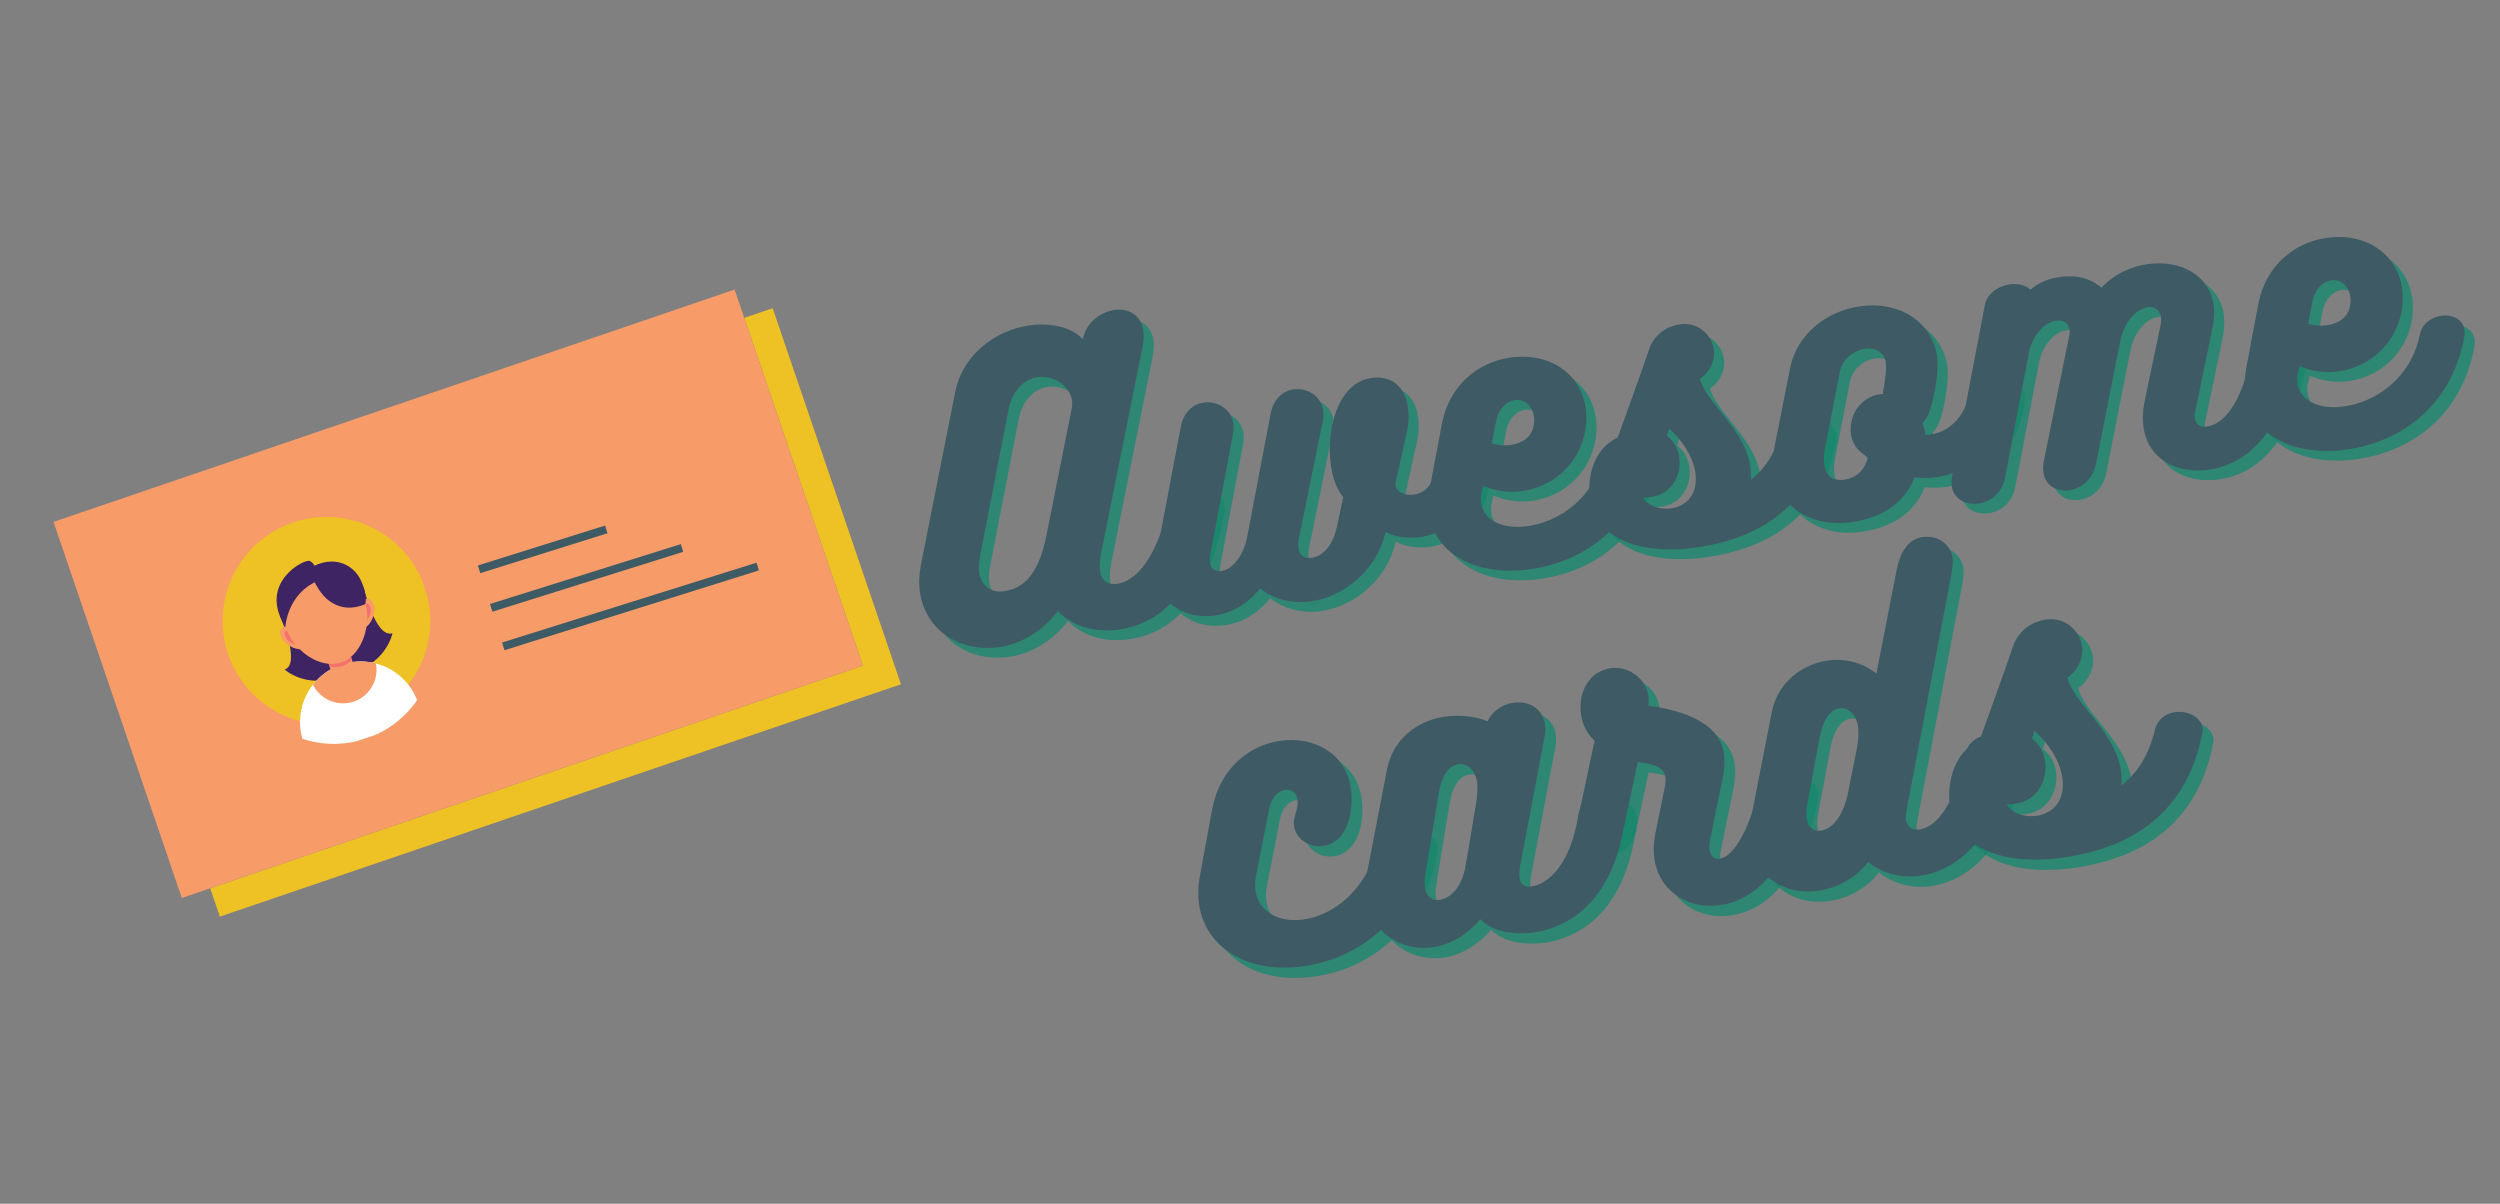<?xml version="1.0" encoding="UTF-8"?>
<svg xmlns="http://www.w3.org/2000/svg" xmlns:xlink="http://www.w3.org/1999/xlink" width="1012.5pt" height="487.5pt" viewBox="0 0 1012.5 487.5" version="1.2">
<rect x="0" y="0" width="1012.5" height="487.5" fill="#808080" stroke="none"/>
<defs>
<g>
<symbol overflow="visible" id="glyph0-0">
<path style="stroke:none;" d="M 93.293 -62.543 C 89.281 -43.449 81.539 -30.613 72.117 -29.234 C 68.496 -28.703 65.734 -30.371 65.16 -34.281 C 64.883 -36.168 65.059 -39.008 65.668 -41.91 L 82.352 -125.055 C 82.859 -127.648 82.977 -129.887 82.699 -131.77 C 81.719 -138.438 76.324 -140.902 70.961 -140.117 C 65.309 -139.289 59.562 -135.039 58.18 -128.32 C 52.73 -134.188 42.863 -134.812 36.488 -133.879 C 22.281 -131.793 9.41 -121.613 6.523 -106.977 L -7.348 -36.977 C -8.121 -33.16 -8.293 -29.285 -7.781 -25.809 C -5.527 -10.441 8.406 -1.234 24.496 -3.594 C 33.051 -4.848 41.918 -9.996 48.125 -18.164 C 54.094 -11.781 63.344 -9.289 73.059 -10.715 C 94.801 -13.902 106.516 -33.98 111.363 -61.492 C 111.629 -62.715 111.605 -63.898 111.457 -64.91 C 110.734 -69.84 106.25 -72.145 101.754 -71.484 C 97.844 -70.91 94.125 -67.996 93.293 -62.543 Z M 26.215 -26.203 C 20.852 -25.418 16.965 -28.695 16.199 -33.914 C 15.945 -35.656 16.082 -37.746 16.488 -40.027 L 28.141 -99.93 C 29.605 -107.102 34.062 -112.051 39.859 -112.902 C 46.383 -113.859 52.965 -109.344 53.84 -103.402 C 53.988 -102.387 53.848 -101.328 53.703 -100.273 L 43.473 -48.871 C 40.16 -32.098 33.609 -27.289 26.215 -26.203 Z M 26.215 -26.203 "/>
</symbol>
<symbol overflow="visible" id="glyph0-1">
<path style="stroke:none;" d="M 31.613 -34.844 C 30.211 -27.234 25.883 -21.414 20.953 -20.691 C 18.488 -20.332 16.785 -21.859 16.465 -24.031 C 16.336 -24.902 16.355 -25.793 16.52 -26.707 L 25.742 -75.887 C 26.086 -77.566 26.164 -79.059 25.953 -80.508 C 25.082 -86.449 19.266 -89.742 13.902 -88.957 C 9.844 -88.363 5.859 -85.262 4.68 -79.164 L -5.176 -27.227 C -5.789 -24.324 -5.797 -21.359 -5.438 -18.895 C -3.715 -7.156 6.957 -1.02 18.555 -2.723 C 26.094 -3.828 32.293 -7.992 36.789 -13.688 C 42.004 -9.418 49.863 -7.312 57.402 -8.418 C 71.027 -10.414 84.102 -21.219 87.629 -36.543 C 91.637 -34.465 96.777 -33.738 101.996 -34.504 C 113.594 -36.203 124.367 -47.555 125.316 -59.246 C 125.336 -60.137 125.375 -60.883 125.266 -61.605 C 124.523 -66.68 120.207 -68.859 115.855 -68.223 C 112.234 -67.691 108.617 -65.09 107.535 -60.34 C 106.457 -55.59 103.527 -52.348 99.176 -51.711 C 95.117 -51.113 91.754 -52.844 91.578 -56.074 L 96.203 -77.039 C 97.121 -80.875 97.066 -84.273 96.641 -87.172 C 95.43 -95.434 90.004 -100.117 81.742 -98.906 C 68.262 -96.93 63.359 -77.848 65.484 -63.352 C 66.25 -58.137 67.945 -53.645 70.465 -50.609 L 67.816 -38.375 C 66.41 -31.801 62.699 -26.816 57.625 -26.07 C 54.727 -25.645 52.711 -27.273 52.328 -29.883 C 52.18 -30.898 52.156 -32.082 52.316 -32.992 L 62.125 -81.223 C 62.473 -82.902 62.547 -84.395 62.336 -85.844 C 61.465 -91.785 55.652 -95.078 50.289 -94.293 C 46.23 -93.699 42.242 -90.594 41.062 -84.5 Z M 31.613 -34.844 "/>
</symbol>
<symbol overflow="visible" id="glyph0-2">
<path style="stroke:none;" d="M 67.352 -51.633 C 63.441 -33.883 49.219 -24.84 36.898 -23.031 C 26.316 -21.48 18.906 -25.574 17.926 -32.242 C 17.734 -33.547 17.688 -34.875 18.055 -36.41 L 18.812 -39.332 C 23.398 -37.34 28.871 -36.367 34.672 -37.215 C 47.859 -39.148 58.246 -49.113 60.246 -62.734 C 60.566 -65.594 60.598 -68.41 60.238 -70.875 C 58.219 -84.645 45.793 -93.633 29.414 -91.23 C 16.512 -89.34 5.008 -79.953 2.059 -64.715 L -2.859 -38.672 C -3.508 -35.023 -3.723 -31.438 -3.234 -28.105 C -0.703 -10.855 17.105 -2.508 38.27 -5.613 C 58.418 -8.566 79.875 -21.781 85.383 -50.871 C 85.645 -52.094 85.641 -53.129 85.516 -54 C 84.855 -58.492 80.434 -60.363 76.086 -59.727 C 72.027 -59.129 68 -56.316 67.352 -51.633 Z M 31.488 -74.062 C 35.547 -74.66 38.645 -71.707 39.262 -67.504 C 39.43 -66.344 39.457 -65.164 39.191 -63.938 C 38.441 -58.945 34.352 -56.566 30 -55.93 C 27.246 -55.523 24.406 -55.699 22.207 -56.562 L 23.977 -65.707 C 24.914 -70.434 28.152 -73.574 31.488 -74.062 Z M 31.488 -74.062 "/>
</symbol>
<symbol overflow="visible" id="glyph0-3">
<path style="stroke:none;" d="M 70.957 -52.309 C 68.73 -43.246 64.527 -36.559 58.434 -31.668 C 58.449 -33.594 58.484 -35.379 58.207 -37.262 C 56.973 -45.668 51.312 -52.984 46.254 -59.199 C 42.633 -63.703 39.008 -68.207 37.77 -72.617 C 41.574 -74.949 44.082 -80.055 43.445 -84.406 C 42.531 -90.637 36.898 -95.734 29.648 -94.672 C 24.141 -93.863 19.039 -90.301 17.113 -84.246 C 13.074 -72.398 8.625 -60.344 4.418 -48.625 C -4.93 -44.734 -8.098 -33.016 -6.738 -23.738 C -4.656 -9.535 11.164 -0.602 36.824 -4.363 C 62.043 -8.062 83.254 -20.945 89.109 -51.715 C 89.312 -52.336 89.207 -53.062 89.121 -53.641 C 88.504 -57.844 83.273 -60.188 78.637 -59.508 C 75.156 -58.996 71.934 -56.746 70.957 -52.309 Z M 24.43 -49.484 L 25.332 -52.43 C 30.445 -47.852 34.945 -41.402 35.945 -34.59 C 36.941 -27.777 34.148 -21.59 26.508 -20.176 C 21.578 -19.453 16.91 -20.988 14.766 -24.523 C 15.965 -24.402 17.125 -24.574 18.141 -24.723 C 26.547 -25.957 30.434 -33.781 29.395 -40.883 C 28.906 -44.219 27.258 -47.383 24.43 -49.484 Z M 24.43 -49.484 "/>
</symbol>
<symbol overflow="visible" id="glyph0-4">
<path style="stroke:none;" d="M 56.875 -39.289 C 56.895 -39.141 56.555 -41.461 55.57 -44.129 C 56.48 -45.004 57.324 -46.312 58.004 -47.746 C 59.934 -51.73 62.434 -64.98 61.582 -70.777 C 59.414 -85.562 45.793 -93.633 30.141 -91.34 C 16.512 -89.34 4.719 -79.91 1.973 -66.328 L -4.23 -34.918 C -5.004 -31.102 -5.055 -27.395 -4.586 -24.203 C -2.355 -8.984 12.031 -1.766 26.816 -3.934 C 38.125 -5.59 47.883 -10.723 52.441 -22.055 C 55.156 -21.711 58.266 -21.723 61.309 -22.168 C 78.414 -24.676 90.109 -38.832 92.805 -54.773 C 93.008 -56.43 93.082 -57.922 92.891 -59.227 C 92.105 -64.59 87.746 -67.062 83.543 -66.445 C 79.629 -65.871 75.91 -62.957 75.102 -57.359 C 73.23 -47.906 67.477 -40.695 58.926 -39.441 C 58.344 -39.355 57.473 -39.227 56.875 -39.289 Z M 40.117 -59.633 C 39.875 -58.266 39.609 -57.043 39.637 -55.859 C 31.535 -55.562 25.391 -47.996 26.664 -39.301 C 27.531 -34.391 30.379 -32.145 33.473 -30.23 C 32.332 -24.879 28.492 -21.797 23.996 -21.141 C 18.344 -20.312 16.383 -23.578 15.875 -27.055 C 15.469 -29.809 15.812 -32.527 16.18 -34.059 L 22.156 -64.996 C 23.195 -70.035 27.863 -73.531 32.355 -74.191 C 36.852 -74.852 40.195 -72.23 40.684 -68.898 C 41.066 -66.289 40.688 -62.824 40.117 -59.633 Z M 40.117 -59.633 "/>
</symbol>
<symbol overflow="visible" id="glyph0-5">
<path style="stroke:none;" d="M 121.309 -67.395 C 117.395 -66.82 113.512 -64.027 112.742 -59.176 C 108.914 -40.848 101.984 -32.574 95.172 -31.578 C 92.27 -31.152 90.566 -32.68 90.246 -34.852 C 90.141 -35.578 90.035 -36.301 90.238 -36.926 L 97.609 -72.508 C 98.074 -75.387 98.23 -78.371 97.867 -80.836 C 96.059 -93.156 84.062 -99.246 70.871 -97.312 C 65.652 -96.547 58.305 -94.137 52.426 -87.793 C 48.871 -90.828 43.621 -93.316 35.211 -92.082 C 29.27 -91.211 26.047 -88.961 23.672 -86.984 C 21.758 -88.926 18.398 -89.617 15.207 -89.148 C 10.715 -88.488 6.395 -85.637 5.273 -81.176 L -8.121 -10.949 C -8.363 -9.582 -8.34 -8.402 -8.191 -7.387 C -7.402 -2.023 -2.32 0.34 2.754 -0.402 C 7.684 -1.125 12.188 -4.75 13.363 -10.844 L 23.344 -62.949 C 25.477 -69.629 29.602 -73.785 33.953 -74.426 C 36.852 -74.852 39.113 -73.555 39.496 -70.945 C 39.602 -70.219 39.605 -69.184 39.32 -68.105 L 29.27 -18.508 C 28.82 -16.516 28.664 -14.566 28.895 -12.973 C 29.703 -7.465 34.5 -5.059 39.426 -5.781 C 44.211 -6.484 49.004 -10.148 50.266 -16.699 L 60.027 -66.254 C 61.574 -73.883 66.422 -79.188 71.207 -79.887 C 73.812 -80.27 76.098 -78.828 76.504 -76.074 C 76.629 -75.203 76.633 -74.168 76.391 -72.801 L 69.773 -41.18 C 69.102 -37.676 69.012 -34.258 69.457 -31.211 C 71.395 -18.02 83.348 -12.223 96.105 -14.094 C 110.457 -16.199 125.039 -27.812 130.789 -58.27 C 130.934 -59.328 131.074 -60.387 130.926 -61.398 C 130.242 -66.039 125.656 -68.031 121.309 -67.395 Z M 121.309 -67.395 "/>
</symbol>
<symbol overflow="visible" id="glyph1-0">
<path style="stroke:none;" d="M 68.082 -56.883 C 63.125 -35.785 49.219 -26.164 37.469 -24.441 C 26.805 -22.879 19.098 -28.066 17.941 -35.949 C 17.691 -37.648 17.727 -39.551 18.051 -41.648 L 23.559 -69.773 C 24.406 -73.688 27.156 -76.461 29.633 -76.824 C 32.723 -77.277 34.539 -75.648 34.926 -73.02 C 35.176 -71.32 34.828 -69.375 34.062 -67.051 C 33.52 -65.391 33.281 -63.777 33.508 -62.23 C 34.301 -56.82 40.016 -53.398 45.426 -54.191 C 49.906 -54.848 54.293 -58.332 56.031 -65.852 C 56.965 -70.25 57.039 -74.051 56.516 -77.605 C 54.387 -92.137 41.105 -98.715 27.812 -96.766 C 15.602 -94.977 3.504 -85.938 0.32 -68.891 L -4.684 -41.633 C -5.375 -37.738 -5.449 -33.938 -4.953 -30.539 C -2.344 -12.762 14.992 -2.199 37.719 -5.531 C 60.594 -8.887 81.258 -25.18 87.027 -54.766 C 87.332 -55.914 87.328 -57.02 87.191 -57.945 C 86.465 -62.895 81.223 -65.281 76.43 -64.578 C 72.566 -64.012 68.973 -61.59 68.082 -56.883 Z M 68.082 -56.883 "/>
</symbol>
<symbol overflow="visible" id="glyph1-1">
<path style="stroke:none;" d="M 89.258 -66.461 C 84.93 -65.824 80.523 -62.496 79.531 -56.348 C 76.289 -36.453 67.48 -28.688 60.523 -27.668 C 57.898 -27.281 56.148 -28.445 55.785 -30.918 C 55.602 -32.156 55.688 -33.746 55.898 -35.516 L 65.867 -88.137 C 66.215 -90.082 66.273 -91.828 66.047 -93.375 C 65.051 -100.176 58.965 -102.914 53.246 -102.074 C 48.918 -101.441 44.73 -98.773 42.824 -94.547 C 39.281 -96.082 32.914 -97.516 25.031 -96.359 C 14.828 -94.863 4.512 -87.668 2.086 -75.152 L -6.348 -31.438 C -6.867 -28.52 -7.078 -25.648 -6.668 -22.867 C -4.789 -10.035 7.109 -1.043 20.715 -3.039 C 27.98 -4.102 34.922 -8.438 39.895 -14.375 C 45.883 -7.992 57.039 -8.363 61.676 -9.043 C 74.508 -10.926 90.715 -19.934 96.934 -46.426 C 98.215 -52.773 99.348 -56.887 98.941 -59.668 C 98.168 -64.926 93.742 -67.117 89.258 -66.461 Z M 38.02 -60.527 L 33.98 -36.406 C 32.207 -25.883 26.672 -22.703 23.426 -22.227 C 20.027 -21.727 18.008 -23.641 17.488 -27.195 C 17.191 -29.207 17.383 -31.129 17.645 -32.59 L 22.98 -65.109 C 24.535 -74.969 28.68 -76.84 31.156 -77.203 C 34.09 -77.633 37.77 -75.172 38.539 -69.918 C 38.879 -67.598 38.691 -64.57 38.02 -60.527 Z M 38.02 -60.527 "/>
</symbol>
<symbol overflow="visible" id="glyph1-2">
<path style="stroke:none;" d="M 71.797 -56.32 C 68.145 -40.309 61.918 -27.871 55.426 -26.918 C 53.262 -26.602 51.883 -28.453 51.566 -30.617 C 51.43 -31.543 51.402 -32.801 51.684 -34.105 L 57.09 -60.797 C 57.562 -64.023 57.773 -66.895 57.387 -69.523 C 55.234 -84.207 35.777 -87.672 26.734 -89.031 C 27.02 -90.336 26.969 -91.75 26.789 -92.984 C 25.746 -100.098 18.523 -105.195 11.566 -104.176 C 2.445 -102.836 -1.785 -94.008 -0.492 -85.195 C 0.074 -81.332 2.055 -77.516 4.98 -74.785 L -1.836 -42.68 C -1.965 -41.398 -1.938 -40.141 -1.801 -39.211 C -1.055 -34.109 3.352 -32.07 7.68 -32.707 C 12.008 -33.34 16.125 -36.473 17.258 -41.691 L 22.512 -66.148 C 27.043 -65.391 32.922 -65.148 33.691 -59.891 C 33.805 -59.117 33.789 -58.168 33.637 -57.039 L 29.602 -37.184 C 28.887 -33.449 28.742 -30.109 29.199 -27.02 C 31.168 -13.57 43.129 -6.324 55.957 -8.207 C 72.805 -10.676 85.91 -27.914 91.199 -55.375 C 91.375 -56.348 91.414 -57.145 91.301 -57.918 C 90.621 -62.555 85.066 -64.898 80.121 -64.172 C 76.102 -63.582 72.508 -61.16 71.797 -56.32 Z M 71.797 -56.32 "/>
</symbol>
<symbol overflow="visible" id="glyph1-3">
<path style="stroke:none;" d="M 90.695 -66.355 C 86.523 -65.742 82.512 -62.945 81.844 -57.793 C 77.609 -38.223 70.418 -29.117 63.461 -28.098 C 60.371 -27.645 58.352 -29.559 57.988 -32.031 C 57.855 -32.957 57.871 -33.91 58.219 -35.855 L 76.402 -131.527 C 76.746 -133.473 77.137 -136.211 76.887 -137.914 C 75.91 -144.559 69.98 -147.32 64.57 -146.527 C 59.777 -145.824 55.816 -141.613 54.211 -133.168 L 45.996 -91.223 C 40.609 -95.645 33.375 -97.582 26.113 -96.52 C 16.062 -95.043 6.059 -87.895 3.609 -75.531 L -4.957 -31.645 C -5.609 -28.547 -5.617 -25.387 -5.211 -22.605 C -3.215 -9.004 9.121 -1.336 22.414 -3.285 C 29.68 -4.352 37.355 -8.004 42.652 -14.941 C 48.215 -10.387 56.113 -8.227 63.84 -9.363 C 79.145 -11.605 95.156 -25.164 101.07 -56.98 C 101.223 -58.109 101.371 -59.234 101.234 -60.164 C 100.531 -64.957 95.488 -67.059 90.695 -66.355 Z M 22.324 -27.59 C 19.273 -27.934 18.16 -30.137 17.797 -32.613 C 17.504 -34.621 17.695 -36.543 17.953 -38.004 L 22.98 -65.109 C 24.734 -74.684 28.68 -76.84 31.156 -77.203 C 34.09 -77.633 37.77 -75.172 38.539 -69.918 C 38.879 -67.598 38.848 -64.594 38.02 -60.527 L 34.289 -41.82 C 31.332 -29.699 25.352 -27.402 22.324 -27.59 Z M 22.324 -27.59 "/>
</symbol>
<symbol overflow="visible" id="glyph1-4">
<path style="stroke:none;" d="M 75.668 -55.781 C 73.293 -46.117 68.812 -38.988 62.312 -33.77 C 62.328 -35.824 62.367 -37.727 62.07 -39.734 C 60.758 -48.699 54.719 -56.5 49.324 -63.129 C 45.461 -67.934 41.598 -72.734 40.277 -77.438 C 44.336 -79.926 47.012 -85.371 46.328 -90.008 C 45.355 -96.656 39.348 -102.09 31.617 -100.957 C 25.746 -100.098 20.301 -96.297 18.25 -89.84 C 13.941 -77.207 9.195 -64.352 4.711 -51.852 C -5.258 -47.703 -8.637 -35.207 -7.188 -25.316 C -4.965 -10.168 11.906 -0.641 39.266 -4.652 C 66.164 -8.598 88.781 -22.336 95.023 -55.148 C 95.242 -55.812 95.129 -56.582 95.039 -57.203 C 94.379 -61.684 88.805 -64.184 83.855 -63.457 C 80.148 -62.914 76.711 -60.516 75.668 -55.781 Z M 26.051 -52.77 L 27.012 -55.91 C 32.465 -51.027 37.266 -44.152 38.328 -36.887 C 39.395 -29.621 36.414 -23.023 28.27 -21.516 C 23.012 -20.742 18.035 -22.383 15.746 -26.152 C 17.027 -26.023 18.262 -26.207 19.344 -26.363 C 28.312 -27.68 32.457 -36.023 31.344 -43.598 C 30.824 -47.152 29.066 -50.527 26.051 -52.77 Z M 26.051 -52.77 "/>
</symbol>
</g>
<clipPath id="clip1">
  <path d="M 90 209 L 175 209 L 175 294 L 90 294 Z M 90 209 "/>
</clipPath>
<clipPath id="clip2">
  <path d="M 78.922 225.008 L 158.469 198.164 L 187.949 285.527 L 108.398 312.367 Z M 78.922 225.008 "/>
</clipPath>
<clipPath id="clip3">
  <path d="M 78.922 225.008 L 158.469 198.164 L 187.949 285.527 L 108.398 312.367 Z M 78.922 225.008 "/>
</clipPath>
<clipPath id="clip4">
  <path d="M 78.922 225.008 L 158.594 198.125 L 188.125 285.652 L 108.457 312.535 Z M 78.922 225.008 "/>
</clipPath>
<clipPath id="clip5">
  <path d="M 129 237 L 159 237 L 159 273 L 129 273 Z M 129 237 "/>
</clipPath>
<clipPath id="clip6">
  <path d="M 78.922 225.008 L 158.469 198.164 L 187.949 285.527 L 108.398 312.367 Z M 78.922 225.008 "/>
</clipPath>
<clipPath id="clip7">
  <path d="M 78.922 225.008 L 158.469 198.164 L 187.949 285.527 L 108.398 312.367 Z M 78.922 225.008 "/>
</clipPath>
<clipPath id="clip8">
  <path d="M 78.922 225.008 L 158.594 198.125 L 188.125 285.652 L 108.457 312.535 Z M 78.922 225.008 "/>
</clipPath>
<clipPath id="clip9">
  <path d="M 113 241 L 141 241 L 141 276 L 113 276 Z M 113 241 "/>
</clipPath>
<clipPath id="clip10">
  <path d="M 78.922 225.008 L 158.469 198.164 L 187.949 285.527 L 108.398 312.367 Z M 78.922 225.008 "/>
</clipPath>
<clipPath id="clip11">
  <path d="M 78.922 225.008 L 158.469 198.164 L 187.949 285.527 L 108.398 312.367 Z M 78.922 225.008 "/>
</clipPath>
<clipPath id="clip12">
  <path d="M 78.922 225.008 L 158.594 198.125 L 188.125 285.652 L 108.457 312.535 Z M 78.922 225.008 "/>
</clipPath>
<clipPath id="clip13">
  <path d="M 121 267 L 169 267 L 169 302 L 121 302 Z M 121 267 "/>
</clipPath>
<clipPath id="clip14">
  <path d="M 78.922 225.008 L 158.469 198.164 L 187.949 285.527 L 108.398 312.367 Z M 78.922 225.008 "/>
</clipPath>
<clipPath id="clip15">
  <path d="M 78.922 225.008 L 158.469 198.164 L 187.949 285.527 L 108.398 312.367 Z M 78.922 225.008 "/>
</clipPath>
<clipPath id="clip16">
  <path d="M 78.922 225.008 L 158.594 198.125 L 188.125 285.652 L 108.457 312.535 Z M 78.922 225.008 "/>
</clipPath>
<clipPath id="clip17">
  <path d="M 126 267 L 153 267 L 153 285 L 126 285 Z M 126 267 "/>
</clipPath>
<clipPath id="clip18">
  <path d="M 78.922 225.008 L 158.469 198.164 L 187.949 285.527 L 108.398 312.367 Z M 78.922 225.008 "/>
</clipPath>
<clipPath id="clip19">
  <path d="M 78.922 225.008 L 158.469 198.164 L 187.949 285.527 L 108.398 312.367 Z M 78.922 225.008 "/>
</clipPath>
<clipPath id="clip20">
  <path d="M 78.922 225.008 L 158.594 198.125 L 188.125 285.652 L 108.457 312.535 Z M 78.922 225.008 "/>
</clipPath>
<clipPath id="clip21">
  <path d="M 131 259 L 145 259 L 145 278 L 131 278 Z M 131 259 "/>
</clipPath>
<clipPath id="clip22">
  <path d="M 78.922 225.008 L 158.469 198.164 L 187.949 285.527 L 108.398 312.367 Z M 78.922 225.008 "/>
</clipPath>
<clipPath id="clip23">
  <path d="M 78.922 225.008 L 158.469 198.164 L 187.949 285.527 L 108.398 312.367 Z M 78.922 225.008 "/>
</clipPath>
<clipPath id="clip24">
  <path d="M 78.922 225.008 L 158.594 198.125 L 188.125 285.652 L 108.457 312.535 Z M 78.922 225.008 "/>
</clipPath>
<clipPath id="clip25">
  <path d="M 131 259 L 143 259 L 143 271 L 131 271 Z M 131 259 "/>
</clipPath>
<clipPath id="clip26">
  <path d="M 78.922 225.008 L 158.469 198.164 L 187.949 285.527 L 108.398 312.367 Z M 78.922 225.008 "/>
</clipPath>
<clipPath id="clip27">
  <path d="M 78.922 225.008 L 158.469 198.164 L 187.949 285.527 L 108.398 312.367 Z M 78.922 225.008 "/>
</clipPath>
<clipPath id="clip28">
  <path d="M 78.922 225.008 L 158.594 198.125 L 188.125 285.652 L 108.457 312.535 Z M 78.922 225.008 "/>
</clipPath>
<clipPath id="clip29">
  <path d="M 146 242 L 152 242 L 152 254 L 146 254 Z M 146 242 "/>
</clipPath>
<clipPath id="clip30">
  <path d="M 78.922 225.008 L 158.469 198.164 L 187.949 285.527 L 108.398 312.367 Z M 78.922 225.008 "/>
</clipPath>
<clipPath id="clip31">
  <path d="M 78.922 225.008 L 158.469 198.164 L 187.949 285.527 L 108.398 312.367 Z M 78.922 225.008 "/>
</clipPath>
<clipPath id="clip32">
  <path d="M 78.922 225.008 L 158.594 198.125 L 188.125 285.652 L 108.457 312.535 Z M 78.922 225.008 "/>
</clipPath>
<clipPath id="clip33">
  <path d="M 146 244 L 151 244 L 151 253 L 146 253 Z M 146 244 "/>
</clipPath>
<clipPath id="clip34">
  <path d="M 78.922 225.008 L 158.469 198.164 L 187.949 285.527 L 108.398 312.367 Z M 78.922 225.008 "/>
</clipPath>
<clipPath id="clip35">
  <path d="M 78.922 225.008 L 158.469 198.164 L 187.949 285.527 L 108.398 312.367 Z M 78.922 225.008 "/>
</clipPath>
<clipPath id="clip36">
  <path d="M 78.922 225.008 L 158.594 198.125 L 188.125 285.652 L 108.457 312.535 Z M 78.922 225.008 "/>
</clipPath>
<clipPath id="clip37">
  <path d="M 113 253 L 122 253 L 122 263 L 113 263 Z M 113 253 "/>
</clipPath>
<clipPath id="clip38">
  <path d="M 78.922 225.008 L 158.469 198.164 L 187.949 285.527 L 108.398 312.367 Z M 78.922 225.008 "/>
</clipPath>
<clipPath id="clip39">
  <path d="M 78.922 225.008 L 158.469 198.164 L 187.949 285.527 L 108.398 312.367 Z M 78.922 225.008 "/>
</clipPath>
<clipPath id="clip40">
  <path d="M 78.922 225.008 L 158.594 198.125 L 188.125 285.652 L 108.457 312.535 Z M 78.922 225.008 "/>
</clipPath>
<clipPath id="clip41">
  <path d="M 115 255 L 123 255 L 123 262 L 115 262 Z M 115 255 "/>
</clipPath>
<clipPath id="clip42">
  <path d="M 78.922 225.008 L 158.469 198.164 L 187.949 285.527 L 108.398 312.367 Z M 78.922 225.008 "/>
</clipPath>
<clipPath id="clip43">
  <path d="M 78.922 225.008 L 158.469 198.164 L 187.949 285.527 L 108.398 312.367 Z M 78.922 225.008 "/>
</clipPath>
<clipPath id="clip44">
  <path d="M 78.922 225.008 L 158.594 198.125 L 188.125 285.652 L 108.457 312.535 Z M 78.922 225.008 "/>
</clipPath>
<clipPath id="clip45">
  <path d="M 114 229 L 149 229 L 149 269 L 114 269 Z M 114 229 "/>
</clipPath>
<clipPath id="clip46">
  <path d="M 78.922 225.008 L 158.469 198.164 L 187.949 285.527 L 108.398 312.367 Z M 78.922 225.008 "/>
</clipPath>
<clipPath id="clip47">
  <path d="M 78.922 225.008 L 158.469 198.164 L 187.949 285.527 L 108.398 312.367 Z M 78.922 225.008 "/>
</clipPath>
<clipPath id="clip48">
  <path d="M 78.922 225.008 L 158.594 198.125 L 188.125 285.652 L 108.457 312.535 Z M 78.922 225.008 "/>
</clipPath>
<clipPath id="clip49">
  <path d="M 125 227 L 149 227 L 149 247 L 125 247 Z M 125 227 "/>
</clipPath>
<clipPath id="clip50">
  <path d="M 78.922 225.008 L 158.469 198.164 L 187.949 285.527 L 108.398 312.367 Z M 78.922 225.008 "/>
</clipPath>
<clipPath id="clip51">
  <path d="M 78.922 225.008 L 158.469 198.164 L 187.949 285.527 L 108.398 312.367 Z M 78.922 225.008 "/>
</clipPath>
<clipPath id="clip52">
  <path d="M 78.922 225.008 L 158.594 198.125 L 188.125 285.652 L 108.457 312.535 Z M 78.922 225.008 "/>
</clipPath>
<clipPath id="clip53">
  <path d="M 112 227 L 129 227 L 129 254 L 112 254 Z M 112 227 "/>
</clipPath>
<clipPath id="clip54">
  <path d="M 78.922 225.008 L 158.469 198.164 L 187.949 285.527 L 108.398 312.367 Z M 78.922 225.008 "/>
</clipPath>
<clipPath id="clip55">
  <path d="M 78.922 225.008 L 158.469 198.164 L 187.949 285.527 L 108.398 312.367 Z M 78.922 225.008 "/>
</clipPath>
<clipPath id="clip56">
  <path d="M 78.922 225.008 L 158.594 198.125 L 188.125 285.652 L 108.457 312.535 Z M 78.922 225.008 "/>
</clipPath>
<clipPath id="clip57">
  <path d="M 193 212 L 247 212 L 247 233 L 193 233 Z M 193 212 "/>
</clipPath>
<clipPath id="clip58">
  <path d="M 307.691 230.906 L 203.984 263.441 L 193.215 229.109 L 296.922 196.574 Z M 307.691 230.906 "/>
</clipPath>
<clipPath id="clip59">
  <path d="M 307.691 230.906 L 203.984 263.441 L 193.215 229.109 L 296.922 196.574 Z M 307.691 230.906 "/>
</clipPath>
<clipPath id="clip60">
  <path d="M 198 220 L 277 220 L 277 248 L 198 248 Z M 198 220 "/>
</clipPath>
<clipPath id="clip61">
  <path d="M 307.691 230.906 L 203.984 263.441 L 193.215 229.109 L 296.922 196.574 Z M 307.691 230.906 "/>
</clipPath>
<clipPath id="clip62">
  <path d="M 307.691 230.906 L 203.984 263.441 L 193.215 229.109 L 296.922 196.574 Z M 307.691 230.906 "/>
</clipPath>
<clipPath id="clip63">
  <path d="M 203 227 L 308 227 L 308 264 L 203 264 Z M 203 227 "/>
</clipPath>
<clipPath id="clip64">
  <path d="M 307.691 230.906 L 203.984 263.441 L 193.215 229.109 L 296.922 196.574 Z M 307.691 230.906 "/>
</clipPath>
<clipPath id="clip65">
  <path d="M 307.691 230.906 L 203.984 263.441 L 193.215 229.109 L 296.922 196.574 Z M 307.691 230.906 "/>
</clipPath>
</defs>
<g id="surface1">
<path style=" stroke:none;fill-rule:nonzero;fill:rgb(93.329%,75.69%,14.119%);fill-opacity:1;" d="M 312.926 124.82 L 364.891 277.125 L 89.043 371.234 L 85.129 359.754 L 349.48 269.566 L 301.434 128.738 Z M 312.926 124.82 "/>
<path style=" stroke:none;fill-rule:nonzero;fill:rgb(96.86%,60.779%,40.779%);fill-opacity:1;" d="M 21.672 211.371 L 297.516 117.258 L 349.48 269.566 L 73.633 363.676 Z M 21.672 211.371 "/>
<g style="fill:rgb(8.629%,53.729%,42.749%);fill-opacity:0.769;">
  <use xlink:href="#glyph0-0" x="384.453" y="269.58"/>
</g>
<g style="fill:rgb(8.629%,53.729%,42.749%);fill-opacity:0.769;">
  <use xlink:href="#glyph0-1" x="477.656" y="255.912"/>
</g>
<g style="fill:rgb(8.629%,53.729%,42.749%);fill-opacity:0.769;">
  <use xlink:href="#glyph0-2" x="586.078" y="240.013"/>
</g>
<g style="fill:rgb(8.629%,53.729%,42.749%);fill-opacity:0.769;">
  <use xlink:href="#glyph0-3" x="654.784" y="229.938"/>
</g>
<g style="fill:rgb(8.629%,53.729%,42.749%);fill-opacity:0.769;">
  <use xlink:href="#glyph0-4" x="727.114" y="219.331"/>
</g>
<g style="fill:rgb(8.629%,53.729%,42.749%);fill-opacity:0.769;">
  <use xlink:href="#glyph0-5" x="802.778" y="208.235"/>
</g>
<g style="fill:rgb(8.629%,53.729%,42.749%);fill-opacity:0.769;">
  <use xlink:href="#glyph0-2" x="916.708" y="191.528"/>
</g>
<g style="fill:rgb(24.309%,35.689%,39.609%);fill-opacity:1;">
  <use xlink:href="#glyph0-0" x="380.345" y="265.661"/>
</g>
<g style="fill:rgb(24.309%,35.689%,39.609%);fill-opacity:1;">
  <use xlink:href="#glyph0-1" x="473.548" y="251.993"/>
</g>
<g style="fill:rgb(24.309%,35.689%,39.609%);fill-opacity:1;">
  <use xlink:href="#glyph0-2" x="581.97" y="236.094"/>
</g>
<g style="fill:rgb(24.309%,35.689%,39.609%);fill-opacity:1;">
  <use xlink:href="#glyph0-3" x="650.677" y="226.018"/>
</g>
<g style="fill:rgb(24.309%,35.689%,39.609%);fill-opacity:1;">
  <use xlink:href="#glyph0-4" x="723.007" y="215.411"/>
</g>
<g style="fill:rgb(24.309%,35.689%,39.609%);fill-opacity:1;">
  <use xlink:href="#glyph0-5" x="798.67" y="204.316"/>
</g>
<g style="fill:rgb(24.309%,35.689%,39.609%);fill-opacity:1;">
  <use xlink:href="#glyph0-2" x="912.601" y="187.608"/>
</g>
<g style="fill:rgb(8.629%,53.729%,42.749%);fill-opacity:0.769;">
  <use xlink:href="#glyph1-0" x="494.947" y="400.986"/>
</g>
<g style="fill:rgb(8.629%,53.729%,42.749%);fill-opacity:0.769;">
  <use xlink:href="#glyph1-1" x="564.042" y="390.853"/>
</g>
<g style="fill:rgb(8.629%,53.729%,42.749%);fill-opacity:0.769;">
  <use xlink:href="#glyph1-2" x="645.193" y="378.953"/>
</g>
<g style="fill:rgb(8.629%,53.729%,42.749%);fill-opacity:0.769;">
  <use xlink:href="#glyph1-3" x="718.307" y="368.231"/>
</g>
<g style="fill:rgb(8.629%,53.729%,42.749%);fill-opacity:0.769;">
  <use xlink:href="#glyph1-4" x="801.314" y="356.059"/>
</g>
<g style="fill:rgb(24.309%,35.689%,39.609%);fill-opacity:1;">
  <use xlink:href="#glyph1-0" x="490.566" y="396.806"/>
</g>
<g style="fill:rgb(24.309%,35.689%,39.609%);fill-opacity:1;">
  <use xlink:href="#glyph1-1" x="559.661" y="386.674"/>
</g>
<g style="fill:rgb(24.309%,35.689%,39.609%);fill-opacity:1;">
  <use xlink:href="#glyph1-2" x="640.813" y="374.773"/>
</g>
<g style="fill:rgb(24.309%,35.689%,39.609%);fill-opacity:1;">
  <use xlink:href="#glyph1-3" x="713.927" y="364.051"/>
</g>
<g style="fill:rgb(24.309%,35.689%,39.609%);fill-opacity:1;">
  <use xlink:href="#glyph1-4" x="796.934" y="351.879"/>
</g>
<g clip-path="url(#clip1)" clip-rule="nonzero">
<g clip-path="url(#clip2)" clip-rule="nonzero">
<g clip-path="url(#clip3)" clip-rule="nonzero">
<g clip-path="url(#clip4)" clip-rule="nonzero">
<path style=" stroke:none;fill-rule:nonzero;fill:rgb(93.329%,75.69%,14.119%);fill-opacity:1;" d="M 172.047 237.992 C 179.477 260.004 167.668 283.863 145.672 291.285 C 123.676 298.707 99.824 286.879 92.395 264.867 C 84.969 242.855 96.777 218.996 118.773 211.574 C 140.77 204.148 164.621 215.977 172.047 237.992 "/>
</g>
</g>
</g>
</g>
<g clip-path="url(#clip5)" clip-rule="nonzero">
<g clip-path="url(#clip6)" clip-rule="nonzero">
<g clip-path="url(#clip7)" clip-rule="nonzero">
<g clip-path="url(#clip8)" clip-rule="nonzero">
<path style=" stroke:none;fill-rule:nonzero;fill:rgb(24.709%,14.119%,38.82%);fill-opacity:1;" d="M 147.281 237.883 C 147.281 237.883 152 258.535 158.934 256.477 C 158.934 256.477 156.43 269.758 139.902 272.934 L 129.328 241.59 L 147.281 237.883 "/>
</g>
</g>
</g>
</g>
<g clip-path="url(#clip9)" clip-rule="nonzero">
<g clip-path="url(#clip10)" clip-rule="nonzero">
<g clip-path="url(#clip11)" clip-rule="nonzero">
<g clip-path="url(#clip12)" clip-rule="nonzero">
<path style=" stroke:none;fill-rule:nonzero;fill:rgb(24.709%,14.119%,38.82%);fill-opacity:1;" d="M 113.309 249.348 C 113.309 249.348 122.066 268.633 115.305 271.195 C 115.305 271.195 125.348 280.246 140.418 272.758 L 129.84 241.418 L 113.309 249.348 "/>
</g>
</g>
</g>
</g>
<g clip-path="url(#clip13)" clip-rule="nonzero">
<g clip-path="url(#clip14)" clip-rule="nonzero">
<g clip-path="url(#clip15)" clip-rule="nonzero">
<g clip-path="url(#clip16)" clip-rule="nonzero">
<path style=" stroke:none;fill-rule:nonzero;fill:rgb(100%,100%,100%);fill-opacity:1;" d="M 168.941 283.555 C 167.469 285.691 165.789 287.695 163.922 289.527 C 163.637 289.805 163.348 290.078 163.055 290.348 C 158.938 294.164 153.969 297.188 148.309 299.098 C 142.645 301.012 136.859 301.613 131.273 301.074 C 130.875 301.035 130.48 300.992 130.086 300.941 C 127.488 300.613 124.938 300.043 122.473 299.234 C 120.219 291.414 122.039 283.301 126.754 277.285 C 129.605 273.645 133.508 270.773 138.215 269.188 C 138.93 268.945 139.652 268.738 140.371 268.566 C 144.387 267.602 148.445 267.695 152.234 268.688 C 155.645 269.574 158.828 271.188 161.562 273.41 C 164.77 276.016 167.352 279.461 168.941 283.555 "/>
</g>
</g>
</g>
</g>
<g clip-path="url(#clip17)" clip-rule="nonzero">
<g clip-path="url(#clip18)" clip-rule="nonzero">
<g clip-path="url(#clip19)" clip-rule="nonzero">
<g clip-path="url(#clip20)" clip-rule="nonzero">
<path style=" stroke:none;fill-rule:nonzero;fill:rgb(96.86%,60.779%,40.779%);fill-opacity:1;" d="M 152.234 268.688 C 152.789 271.492 152.422 274.32 151.312 276.812 C 149.82 280.148 146.996 282.879 143.262 284.141 C 137.273 286.16 130.859 283.762 127.559 278.695 C 127.266 278.246 126.996 277.773 126.754 277.285 C 129.605 273.645 133.508 270.773 138.215 269.188 C 138.93 268.945 139.652 268.734 140.375 268.566 C 140.5 268.535 140.625 268.504 140.75 268.477 C 140.828 268.461 140.906 268.441 140.984 268.426 C 141.07 268.406 141.156 268.391 141.242 268.375 C 141.293 268.363 141.352 268.352 141.402 268.344 C 141.48 268.324 141.559 268.312 141.641 268.297 C 141.699 268.285 141.762 268.273 141.824 268.262 C 141.879 268.254 141.934 268.242 141.984 268.234 C 142.078 268.219 142.164 268.207 142.254 268.191 C 142.648 268.129 143.039 268.074 143.43 268.035 L 143.691 268.004 C 143.742 268.004 143.793 267.996 143.844 267.992 C 143.934 267.984 144.031 267.977 144.121 267.969 C 144.137 267.969 144.152 267.965 144.164 267.965 C 144.281 267.957 144.398 267.945 144.516 267.941 C 144.641 267.93 144.77 267.926 144.891 267.918 C 145.031 267.91 145.172 267.906 145.312 267.902 C 145.422 267.898 145.531 267.895 145.641 267.895 C 145.711 267.895 145.785 267.891 145.852 267.891 C 145.969 267.891 146.082 267.891 146.195 267.891 C 146.34 267.891 146.477 267.895 146.617 267.898 C 146.629 267.898 146.637 267.898 146.645 267.898 C 146.789 267.902 146.934 267.906 147.078 267.91 C 147.184 267.918 147.293 267.922 147.402 267.93 C 147.688 267.941 147.969 267.965 148.246 267.988 L 148.613 268.027 C 148.727 268.035 148.836 268.051 148.949 268.062 C 149.055 268.074 149.152 268.086 149.254 268.102 C 149.348 268.113 149.441 268.125 149.531 268.141 C 149.59 268.148 149.652 268.156 149.715 268.168 C 149.961 268.203 150.203 268.246 150.445 268.289 C 150.531 268.305 150.621 268.32 150.707 268.336 C 150.766 268.348 150.816 268.359 150.871 268.371 L 151.078 268.414 L 151.289 268.461 L 151.426 268.488 C 151.559 268.516 151.688 268.547 151.816 268.578 C 151.957 268.613 152.098 268.648 152.234 268.688 "/>
</g>
</g>
</g>
</g>
<g clip-path="url(#clip21)" clip-rule="nonzero">
<g clip-path="url(#clip22)" clip-rule="nonzero">
<g clip-path="url(#clip23)" clip-rule="nonzero">
<g clip-path="url(#clip24)" clip-rule="nonzero">
<path style=" stroke:none;fill-rule:nonzero;fill:rgb(96.86%,60.779%,40.779%);fill-opacity:1;" d="M 140.934 262.461 L 143.906 271.277 C 144.66 273.508 143.453 275.949 141.227 276.699 L 140.371 276.988 C 138.145 277.742 135.707 276.527 134.953 274.297 L 131.977 265.48 C 131.227 263.25 132.43 260.812 134.656 260.059 L 135.516 259.77 C 137.742 259.02 140.18 260.23 140.934 262.461 "/>
</g>
</g>
</g>
</g>
<g clip-path="url(#clip25)" clip-rule="nonzero">
<g clip-path="url(#clip26)" clip-rule="nonzero">
<g clip-path="url(#clip27)" clip-rule="nonzero">
<g clip-path="url(#clip28)" clip-rule="nonzero">
<path style=" stroke:none;fill-rule:nonzero;fill:rgb(95.689%,44.31%,42.749%);fill-opacity:1;" d="M 140.934 262.461 L 142.508 267.125 C 141.426 268.316 140.156 269.223 138.727 269.707 C 137.035 270.277 135.262 270.348 133.512 270.027 L 131.977 265.48 C 131.227 263.25 132.43 260.812 134.656 260.059 L 135.516 259.77 C 137.742 259.02 140.18 260.23 140.934 262.461 "/>
</g>
</g>
</g>
</g>
<g clip-path="url(#clip29)" clip-rule="nonzero">
<g clip-path="url(#clip30)" clip-rule="nonzero">
<g clip-path="url(#clip31)" clip-rule="nonzero">
<g clip-path="url(#clip32)" clip-rule="nonzero">
<path style=" stroke:none;fill-rule:nonzero;fill:rgb(96.86%,60.779%,40.779%);fill-opacity:1;" d="M 148.418 253.844 C 148.418 253.844 150.766 252.047 151.461 248.516 C 152.219 244.684 150.387 243.07 149.875 242.758 C 148.477 241.91 147.195 243.191 147.086 243.699 C 146.973 244.211 145.555 252.125 148.418 253.844 "/>
</g>
</g>
</g>
</g>
<g clip-path="url(#clip33)" clip-rule="nonzero">
<g clip-path="url(#clip34)" clip-rule="nonzero">
<g clip-path="url(#clip35)" clip-rule="nonzero">
<g clip-path="url(#clip36)" clip-rule="nonzero">
<path style=" stroke:none;fill-rule:nonzero;fill:rgb(95.689%,44.31%,42.749%);fill-opacity:1;" d="M 148.164 244.512 C 148.164 244.512 149.918 244.156 150.129 246.727 C 150.332 249.297 149.094 250.758 147.391 252.68 C 145.684 254.605 146.215 245.703 148.164 244.512 "/>
</g>
</g>
</g>
</g>
<g clip-path="url(#clip37)" clip-rule="nonzero">
<g clip-path="url(#clip38)" clip-rule="nonzero">
<g clip-path="url(#clip39)" clip-rule="nonzero">
<g clip-path="url(#clip40)" clip-rule="nonzero">
<path style=" stroke:none;fill-rule:nonzero;fill:rgb(96.86%,60.779%,40.779%);fill-opacity:1;" d="M 121.492 262.93 C 121.492 262.93 118.535 262.922 115.84 260.535 C 112.914 257.945 113.395 255.551 113.613 254.996 C 114.211 253.473 116.008 253.715 116.402 254.055 C 116.801 254.391 122.727 259.828 121.492 262.93 "/>
</g>
</g>
</g>
</g>
<g clip-path="url(#clip41)" clip-rule="nonzero">
<g clip-path="url(#clip42)" clip-rule="nonzero">
<g clip-path="url(#clip43)" clip-rule="nonzero">
<g clip-path="url(#clip44)" clip-rule="nonzero">
<path style=" stroke:none;fill-rule:nonzero;fill:rgb(95.689%,44.31%,42.749%);fill-opacity:1;" d="M 116.035 255.352 C 116.035 255.352 114.426 256.133 115.816 258.301 C 117.207 260.473 119.082 260.883 121.602 261.383 C 124.125 261.879 118.312 255.117 116.035 255.352 "/>
</g>
</g>
</g>
</g>
<g clip-path="url(#clip45)" clip-rule="nonzero">
<g clip-path="url(#clip46)" clip-rule="nonzero">
<g clip-path="url(#clip47)" clip-rule="nonzero">
<g clip-path="url(#clip48)" clip-rule="nonzero">
<path style=" stroke:none;fill-rule:nonzero;fill:rgb(96.86%,60.779%,40.779%);fill-opacity:1;" d="M 147.637 242.945 C 144.352 233.219 134.516 227.754 125.664 230.738 C 116.812 233.727 112.297 244.035 115.578 253.762 C 118.859 263.492 129.473 271.238 138.32 268.25 C 146.641 265.445 150.891 252.594 147.637 242.945 "/>
</g>
</g>
</g>
</g>
<g clip-path="url(#clip49)" clip-rule="nonzero">
<g clip-path="url(#clip50)" clip-rule="nonzero">
<g clip-path="url(#clip51)" clip-rule="nonzero">
<g clip-path="url(#clip52)" clip-rule="nonzero">
<path style=" stroke:none;fill-rule:nonzero;fill:rgb(24.709%,14.119%,38.82%);fill-opacity:1;" d="M 130.656 240.766 C 130.656 240.766 136.945 249.453 147.961 244.664 C 147.961 244.664 148.977 241.133 146.203 235.129 C 143.078 228.359 134.867 224.551 125.445 230.086 C 125.445 230.086 126.203 235.391 130.656 240.766 "/>
</g>
</g>
</g>
</g>
<g clip-path="url(#clip53)" clip-rule="nonzero">
<g clip-path="url(#clip54)" clip-rule="nonzero">
<g clip-path="url(#clip55)" clip-rule="nonzero">
<g clip-path="url(#clip56)" clip-rule="nonzero">
<path style=" stroke:none;fill-rule:nonzero;fill:rgb(24.709%,14.119%,38.82%);fill-opacity:1;" d="M 127.613 230.082 C 127.613 230.082 127.414 228.102 125.41 227.176 C 123.402 226.25 104.25 236.004 115.578 253.762 C 115.578 253.762 116.367 240.59 128.457 235.379 L 127.613 230.082 "/>
</g>
</g>
</g>
</g>
<g clip-path="url(#clip57)" clip-rule="nonzero">
<g clip-path="url(#clip58)" clip-rule="nonzero">
<g clip-path="url(#clip59)" clip-rule="nonzero">
<path style=" stroke:none;fill-rule:nonzero;fill:rgb(24.309%,35.689%,39.609%);fill-opacity:1;" d="M 246.047 215.961 L 194.52 232.129 L 193.539 229.008 L 245.066 212.844 Z M 246.047 215.961 "/>
</g>
</g>
</g>
<g clip-path="url(#clip60)" clip-rule="nonzero">
<g clip-path="url(#clip61)" clip-rule="nonzero">
<g clip-path="url(#clip62)" clip-rule="nonzero">
<path style=" stroke:none;fill-rule:nonzero;fill:rgb(24.309%,35.689%,39.609%);fill-opacity:1;" d="M 276.707 223.484 L 199.414 247.734 L 198.438 244.613 L 275.727 220.363 Z M 276.707 223.484 "/>
</g>
</g>
</g>
<g clip-path="url(#clip63)" clip-rule="nonzero">
<g clip-path="url(#clip64)" clip-rule="nonzero">
<g clip-path="url(#clip65)" clip-rule="nonzero">
<path style=" stroke:none;fill-rule:nonzero;fill:rgb(24.309%,35.689%,39.609%);fill-opacity:1;" d="M 307.367 231.008 L 204.312 263.34 L 203.332 260.219 L 306.387 227.887 Z M 307.367 231.008 "/>
</g>
</g>
</g>
</g>
</svg>
